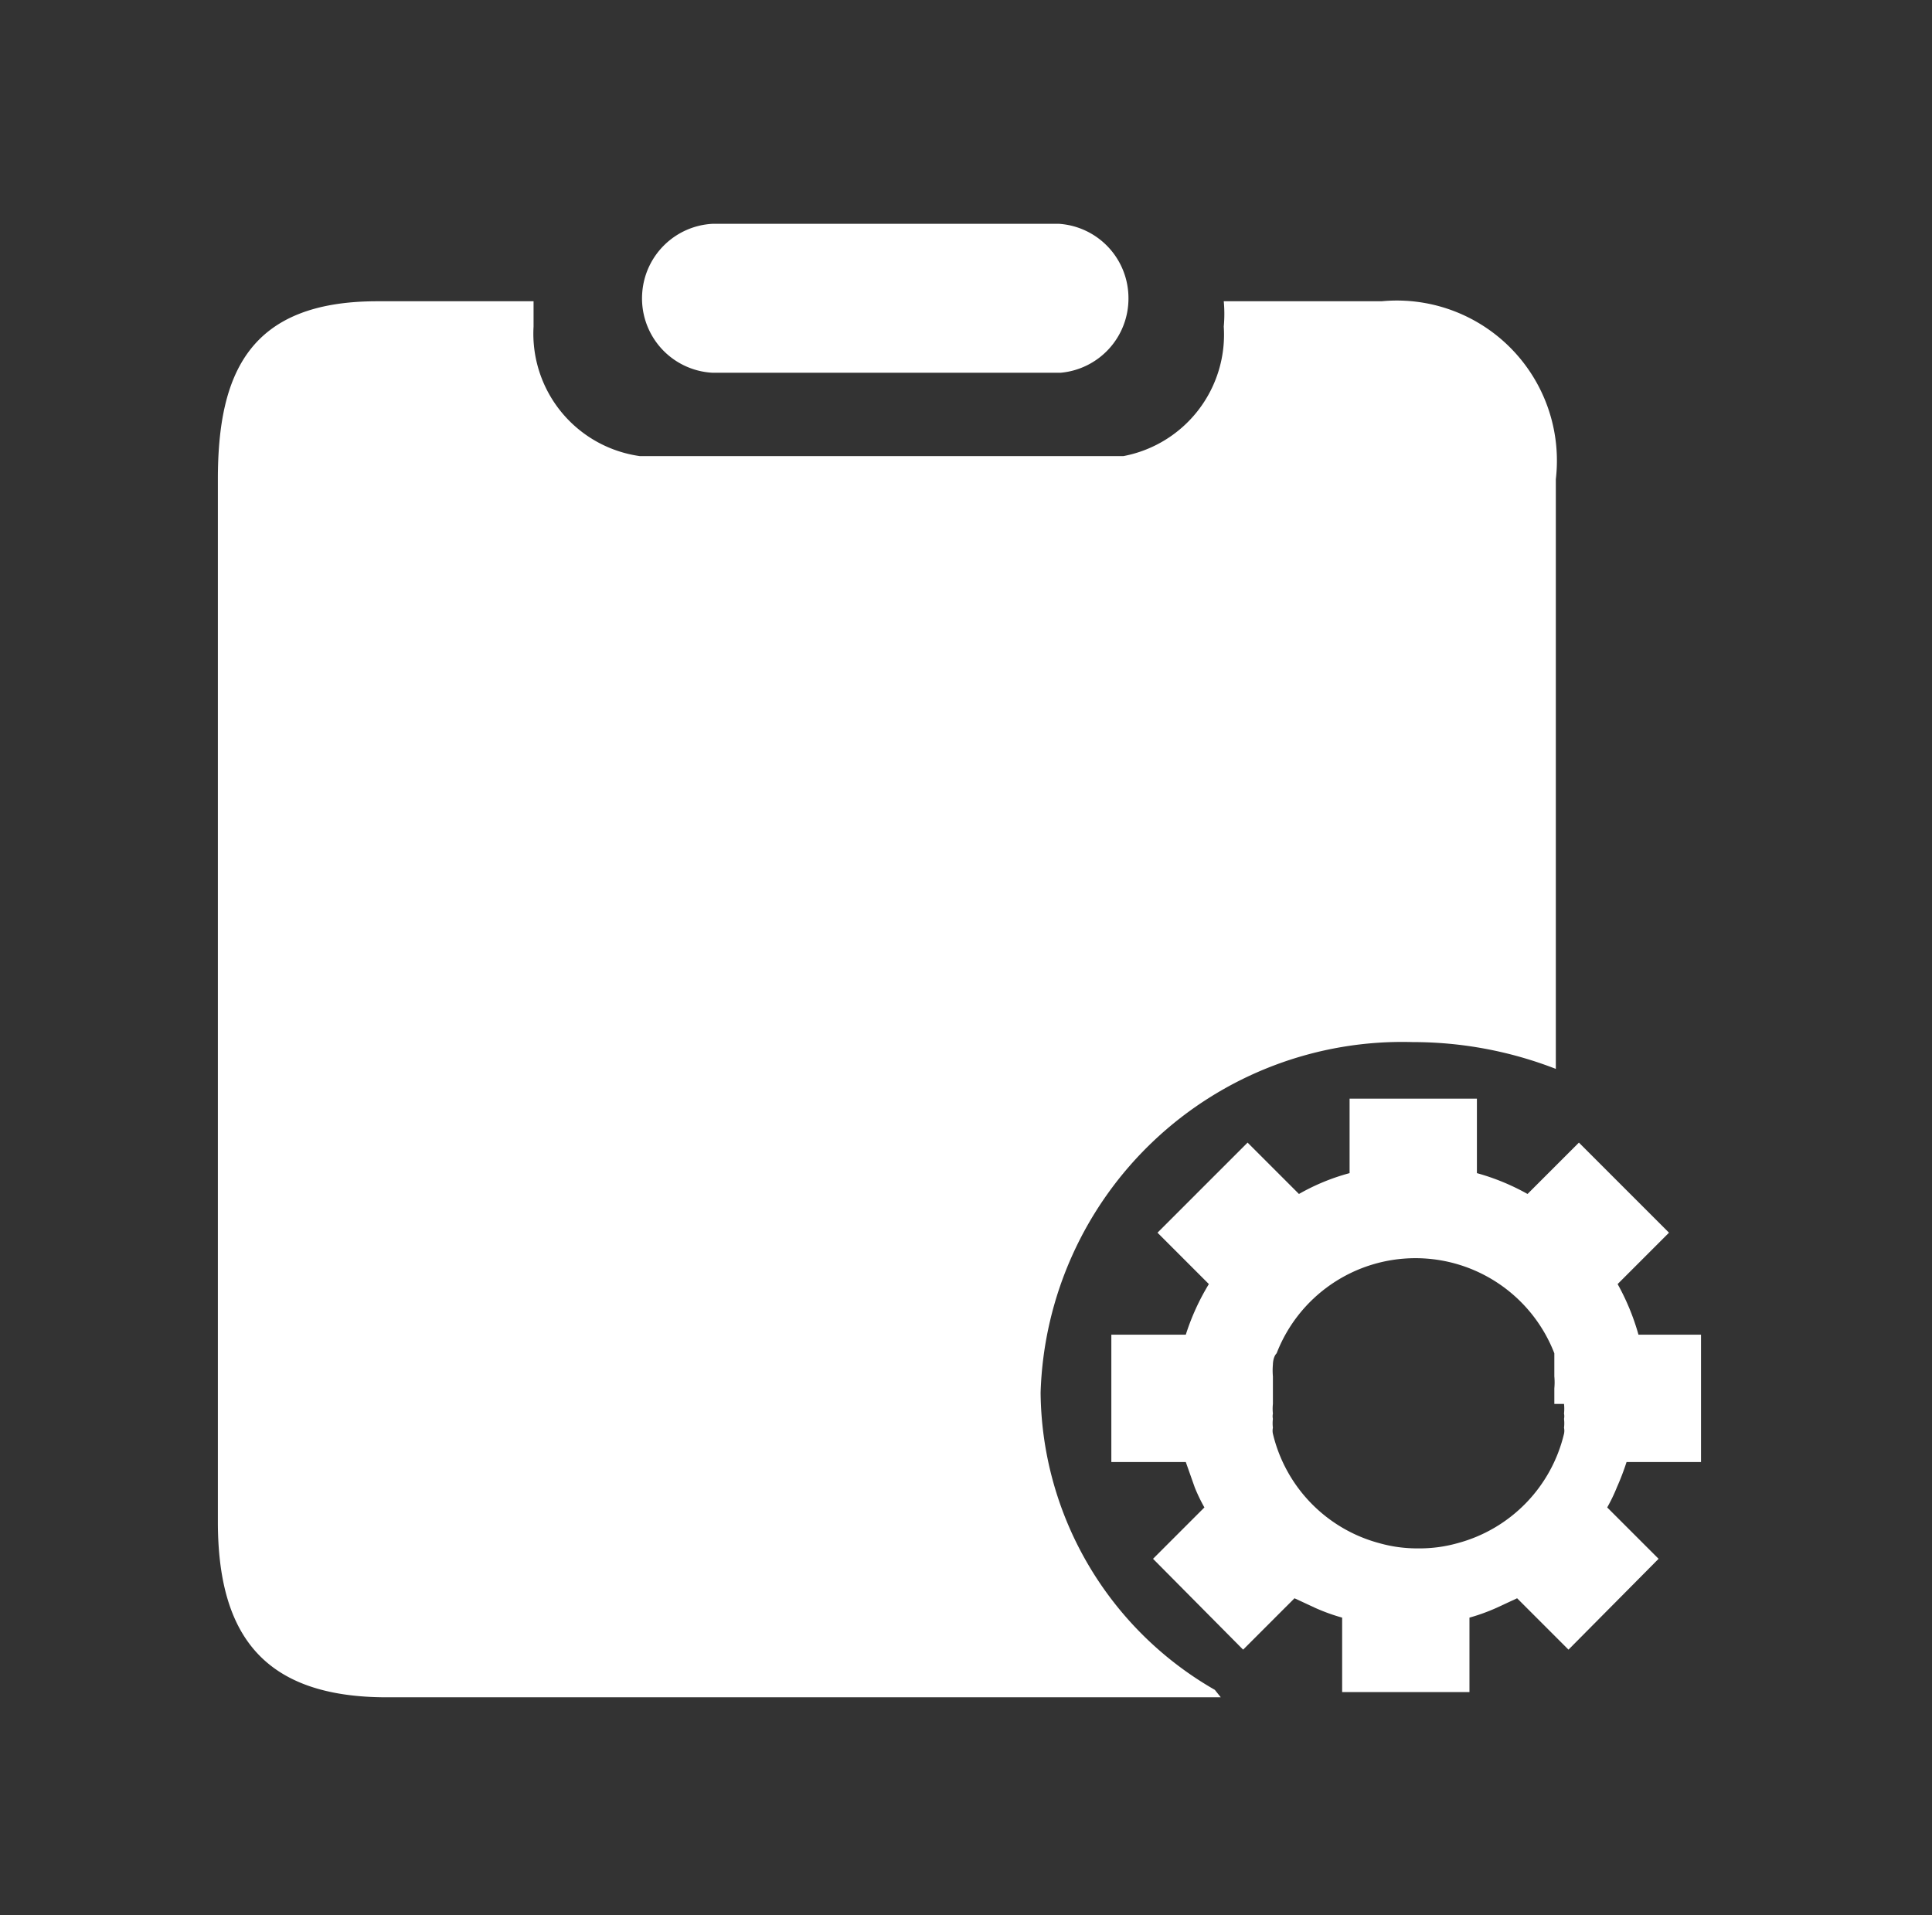 <?xml version="1.0" standalone="no"?><!DOCTYPE svg PUBLIC "-//W3C//DTD SVG 1.1//EN" "http://www.w3.org/Graphics/SVG/1.1/DTD/svg11.dtd"><svg t="1691065575074" class="icon" viewBox="0 0 1033 1024" version="1.1" xmlns="http://www.w3.org/2000/svg" p-id="1406" xmlns:xlink="http://www.w3.org/1999/xlink" width="201.758" height="200"><rect x="0" y="0" width="1033" height="1024" fill="#333333" stroke="none"/><path d="M876.058 713.635a125.002 125.002 0 0 0-11.147-27.07l27.469-27.469-48.17-48.17-27.469 27.469a121.419 121.419 0 0 0-27.07-11.147v-39.81H721.597v39.81a114.253 114.253 0 0 0-27.07 11.147l-27.469-27.469-48.17 48.17 27.469 27.469A125.002 125.002 0 0 0 634.016 713.635h-39.81v68.074h39.81l4.777 13.535a89.173 89.173 0 0 0 5.175 10.749l-27.469 27.469 48.17 48.568 27.469-27.469 11.147 5.175a103.505 103.505 0 0 0 14.331 5.175v39.81h68.074v-39.81a103.505 103.505 0 0 0 14.331-5.175l11.147-5.175 27.469 27.469 48.17-48.568-27.469-27.469a89.173 89.173 0 0 0 5.175-10.749 136.149 136.149 0 0 0 5.175-13.535h39.81V713.635h-39.81z m-39.81 37.023a24.682 24.682 0 0 1 0 5.175 6.768 6.768 0 0 1 0 2.787 19.905 19.905 0 0 1 0 4.777 7.564 7.564 0 0 1 0 3.185 79.619 79.619 0 0 1-56.928 58.52 74.842 74.842 0 0 1-21.099 2.787 74.046 74.046 0 0 1-20.701-2.787 79.619 79.619 0 0 1-56.928-58.52 7.564 7.564 0 0 1 0-3.185 19.905 19.905 0 0 1 0-4.777 6.768 6.768 0 0 1 0-2.787 24.682 24.682 0 0 1 0-5.175v-8.36-6.37a37.421 37.421 0 0 1 0-6.37s0-3.981 1.99-5.971a79.619 79.619 0 0 1 148.49 0v12.341a35.032 35.032 0 0 1-1e-8 6.37v8.36zM380.828 199.296h186.309a39.81 39.81 0 0 0 36.227-39.81 39.81 39.81 0 0 0-37.023-39.81H380.828A39.81 39.81 0 0 0 343.407 156.302a39.81 39.81 0 0 0 37.421 42.994z" fill="#ffffff" p-id="1407"></path><path d="M556.388 744.687a193.474 193.474 0 0 1 199.048-187.503 210.592 210.592 0 0 1 76.434 14.331V256.224a85.591 85.591 0 0 0-93.154-95.145h-84.396a74.046 74.046 0 0 1 0 13.535 66.084 66.084 0 0 1-53.743 69.269H342.212a66.084 66.084 0 0 1-56.928-69.269v-13.535h-83.6C133.212 161.079 116.492 199.694 116.492 256.224v557.334c0 60.511 24.284 93.951 90.368 93.951h445.867l-3.185-3.981a185.114 185.114 0 0 1-93.154-158.84z" fill="#ffffff" p-id="1408"></path><path d="M212.035 603.363a23.488 23.488 0 0 1 23.886-23.09h159.238a23.886 23.886 0 0 1 24.284 23.09v4.379a23.488 23.488 0 0 1-24.284 23.09H235.921a23.488 23.488 0 0 1-23.886-23.09z m0-133.362A23.488 23.488 0 0 1 235.921 446.911h231.293a23.488 23.488 0 0 1 24.284 23.09V474.778a24.284 24.284 0 0 1-24.284 23.488H235.921A24.284 24.284 0 0 1 212.035 474.778z m326.836-127.391a26.274 26.274 0 0 1-26.672 25.478h-278.667a25.876 25.876 0 0 1-26.274-25.478 25.876 25.876 0 0 1 26.274-27.07h278.667a25.876 25.876 0 0 1 26.672 27.07z" fill="#ffffff" p-id="1409"></path></svg>